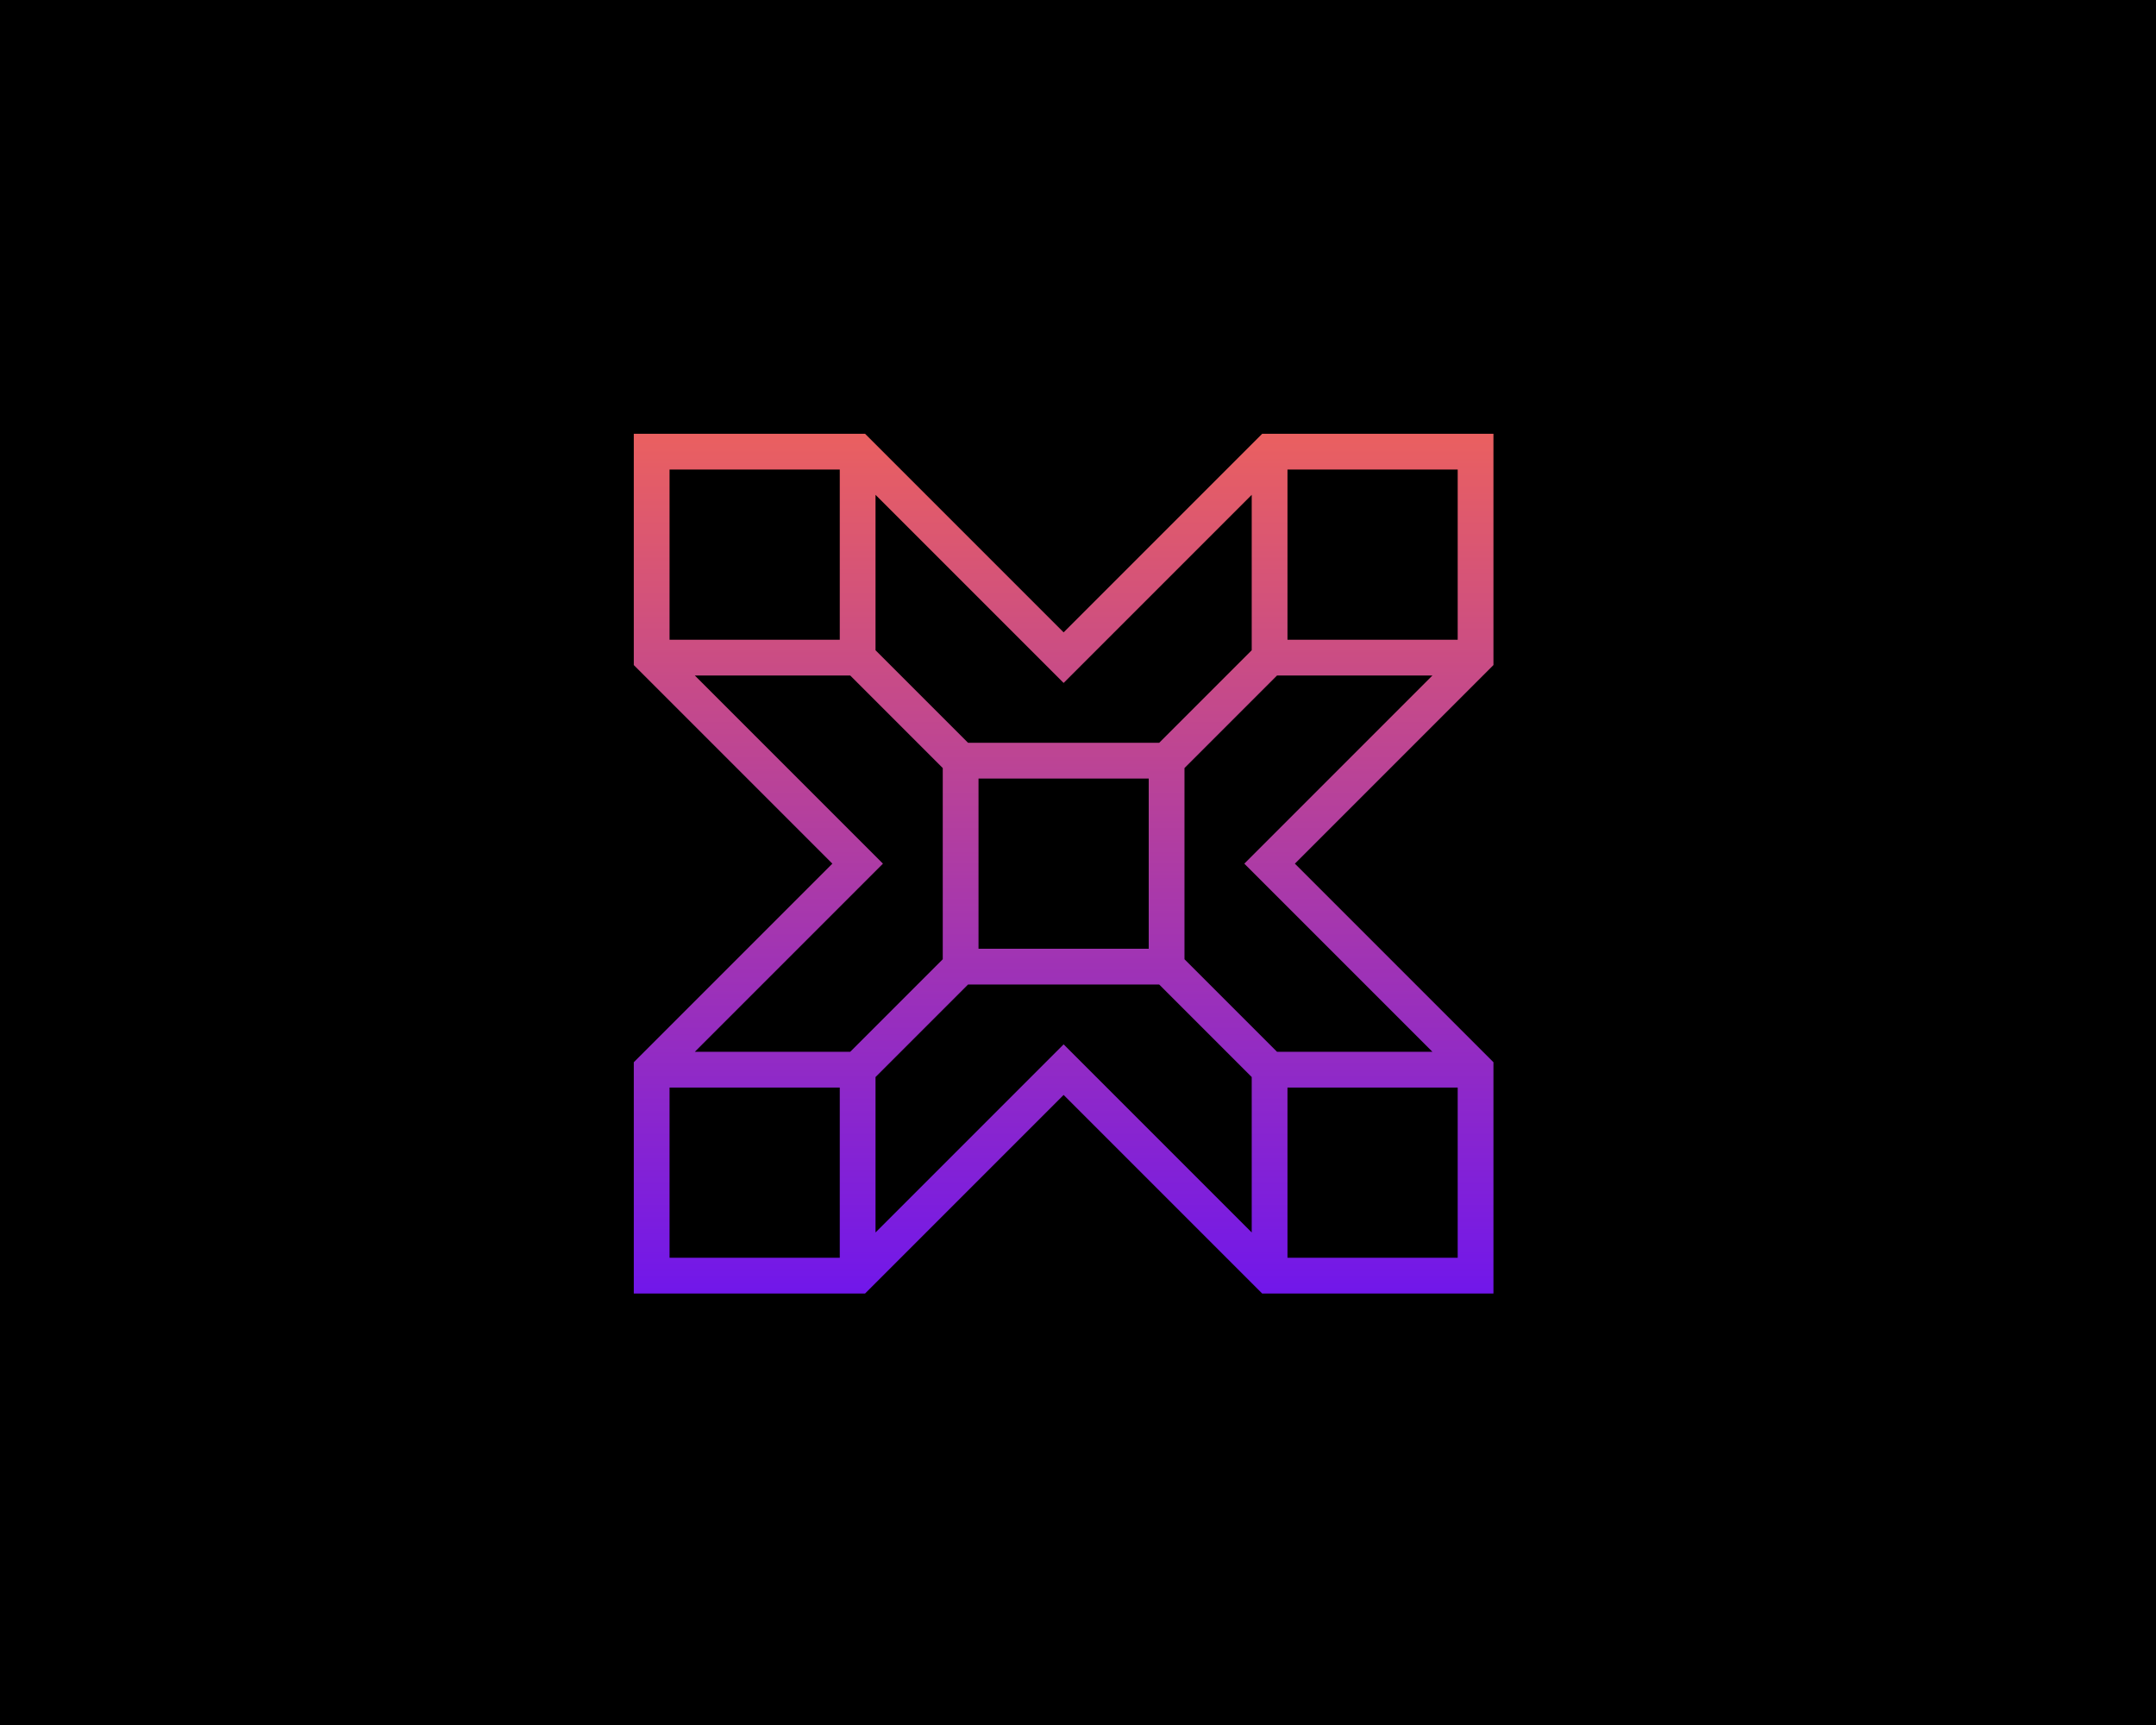 <?xml version="1.0" encoding="UTF-8" standalone="no" ?>
<!DOCTYPE svg PUBLIC "-//W3C//DTD SVG 1.1//EN" "http://www.w3.org/Graphics/SVG/1.1/DTD/svg11.dtd">
<svg xmlns="http://www.w3.org/2000/svg" xmlns:xlink="http://www.w3.org/1999/xlink" version="1.1" width="1280" height="1024" viewBox="0 0 1280 1024" xml:space="preserve">
<desc>Created with Fabric.js 4.4.0</desc>
<defs>
</defs>
<g transform="matrix(1 0 0 1 640 512)" id="background-logo"  >
<rect style="stroke: none; stroke-width: 0; stroke-dasharray: none; stroke-linecap: butt; stroke-dashoffset: 0; stroke-linejoin: miter; stroke-miterlimit: 4; fill: rgb(0,0,0); fill-rule: nonzero; opacity: 1;"  paint-order="stroke"  x="-640" y="-512" rx="0" ry="0" width="1280" height="1024" />
</g>
<g transform="matrix(1.921 0 0 1.921 631.464 512.683)" id="logo-logo"  >
<g style=""  paint-order="stroke"   >
		<g transform="matrix(0.738 0 0 -0.738 0 -2.842171e-14)"  >
<linearGradient id="SVGID_1_1_83059" gradientUnits="userSpaceOnUse" gradientTransform="matrix(1 0 0 1 360 360)"  x1="0" y1="0" x2="0" y2="360">
<stop offset="0%" style="stop-color:rgb(113,23,234);stop-opacity: 1"/>
<stop offset="100%" style="stop-color:rgb(234,96,96);stop-opacity: 1"/>
</linearGradient>
<path style="stroke: none; stroke-width: 1; stroke-dasharray: none; stroke-linecap: butt; stroke-dashoffset: 0; stroke-linejoin: miter; stroke-miterlimit: 4; fill: url(#SVGID_1_1_83059); fill-rule: nonzero; opacity: 1;"  paint-order="stroke"  transform=" translate(-540, -540)" d="M 633.744 705.025 L 705.025 705.025 L 705.025 633.744 L 633.744 633.744 Z M 626.256 550.589 L 615.667 540 L 626.256 529.411 L 694.436 461.231 L 629.357 461.231 L 593.717 496.872 L 590.615 499.974 L 590.615 504.359 L 590.615 514.948 L 590.615 565.052 L 590.615 575.641 L 590.615 580.027 L 593.717 583.128 L 629.357 618.769 L 694.436 618.769 z M 705.025 374.975 L 633.744 374.975 L 633.744 446.256 L 705.025 446.256 z M 618.769 385.564 L 550.589 453.744 L 540 464.333 L 529.411 453.744 L 461.231 385.564 L 461.231 450.643 L 496.872 486.283 L 499.973 489.385 L 504.359 489.385 L 514.948 489.385 L 565.052 489.385 L 575.641 489.385 L 580.026 489.385 L 583.128 486.283 L 618.769 450.643 z M 446.256 374.975 L 374.975 374.975 L 374.975 446.256 L 446.256 446.256 z M 453.744 529.411 L 464.333 540 L 453.744 550.589 L 385.564 618.769 L 450.642 618.769 L 486.283 583.128 L 489.384 580.027 L 489.384 575.641 L 489.384 565.052 L 489.384 514.948 L 489.384 504.359 L 489.384 499.974 L 486.283 496.872 L 450.642 461.231 L 385.564 461.231 z M 374.975 705.025 L 446.256 705.025 L 446.256 633.744 L 374.975 633.744 Z M 575.641 504.359 L 504.36 504.359 L 504.36 575.64 L 575.641 575.64 z M 461.231 694.436 L 529.411 626.256 L 540 615.667 L 550.589 626.256 L 618.769 694.436 L 618.769 629.358 L 583.128 593.717 L 580.026 590.616 L 575.641 590.616 L 565.052 590.616 L 514.948 590.616 L 504.359 590.616 L 499.973 590.616 L 496.872 593.717 L 461.231 629.358 z M 633.744 720 L 623.154 720 L 618.769 715.614 L 540 636.845 L 461.231 715.614 L 456.845 720 L 446.256 720 L 360 720 L 360 633.744 L 360 623.155 L 364.386 618.769 L 443.155 540 L 364.386 461.231 L 360 456.846 L 360 446.256 L 360 360 L 446.256 360 L 456.845 360 L 461.231 364.386 L 540 443.154 L 618.769 364.386 L 623.154 360 L 633.744 360 L 720 360 L 720 446.256 L 720 456.846 L 715.614 461.231 L 636.846 540 L 715.614 618.769 L 720 623.155 L 720 633.744 L 720 720 Z" stroke-linecap="round" />
</g>
</g>
</g>
</svg>